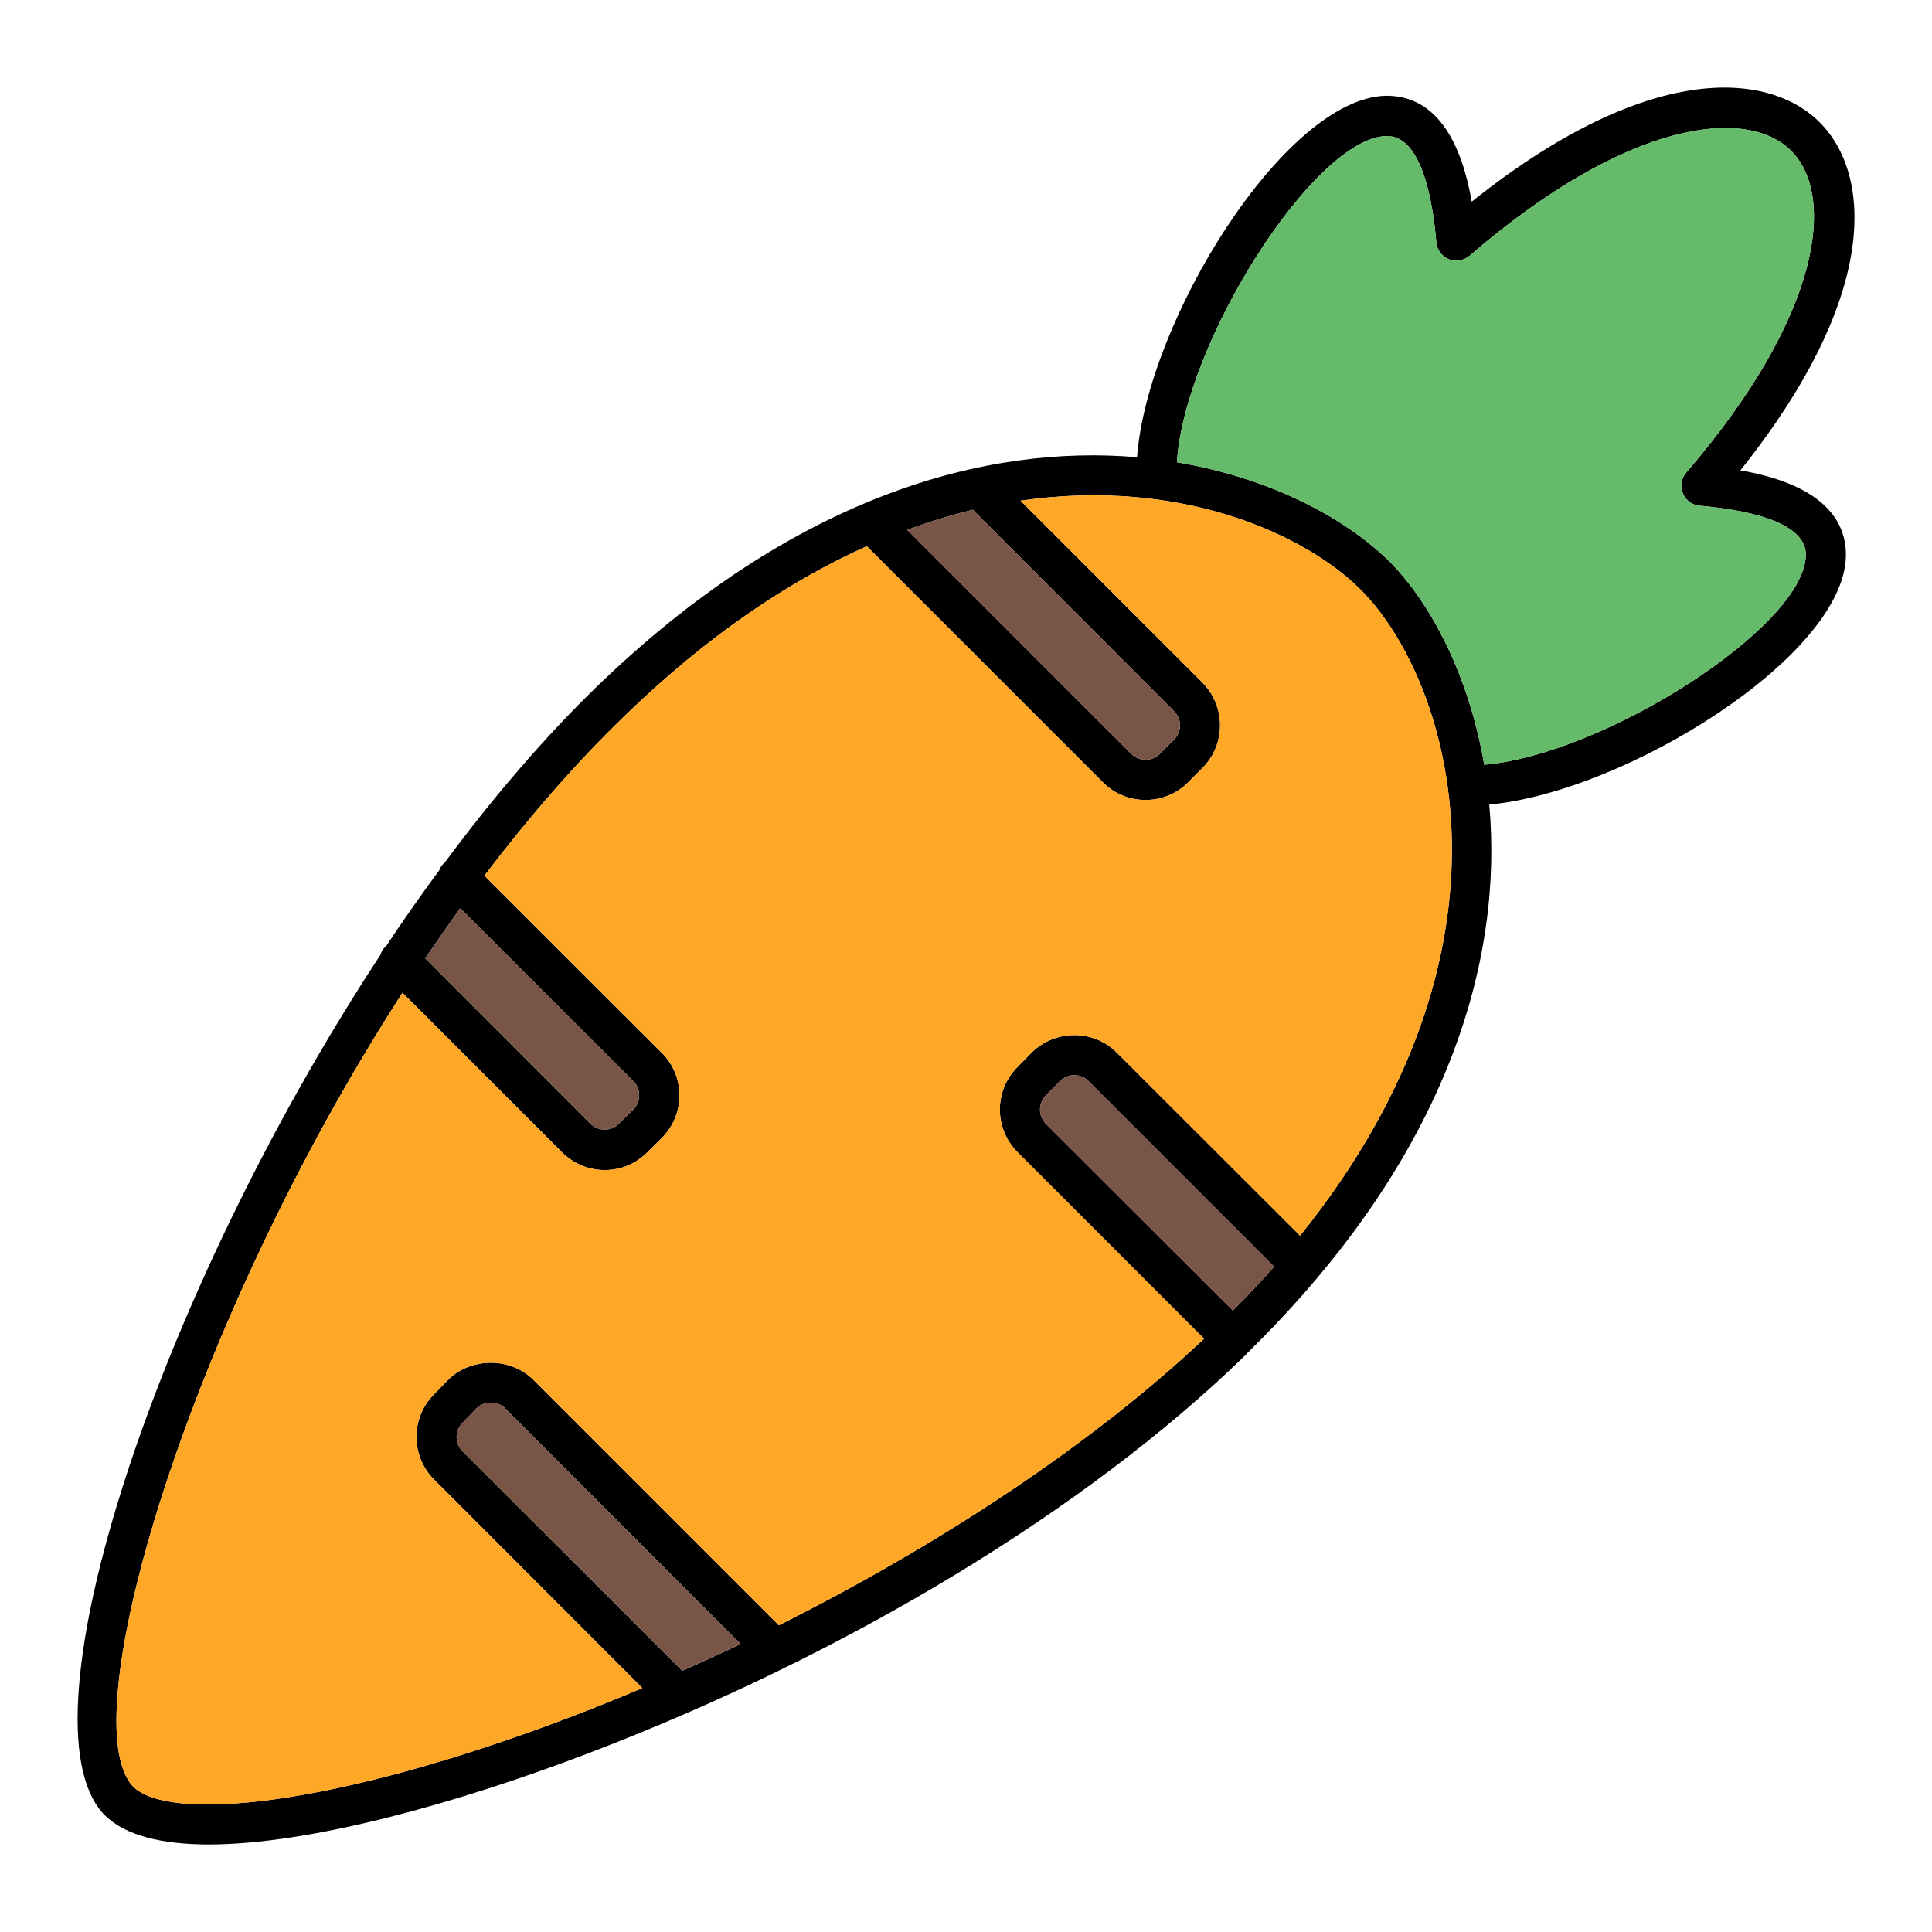 <svg id="Layer_1" viewBox="0 0 96 96" xmlns="http://www.w3.org/2000/svg" data-name="Layer 1"><path d="m86.48 23.37c6.93-8.68 6.53-14.7 3.94-17.29s-8.61-2.99-17.29 3.94c-.77-4.37-2.69-5.29-4.3-5.26-5 .15-11.82 11.16-12.33 17.96-7.43-.64-17 1.84-26.92 11.47-2.59 2.52-5.11 5.47-7.48 8.67-.02.02-.04.02-.05.04-.1.1-.18.21-.22.34-.9 1.22-1.79 2.48-2.64 3.77-.02.02-.04.02-.05.04-.12.11-.19.25-.24.4-11.06 16.85-18.05 38-13.77 42.67l.03.03h.01s.01.02.02.03l.04.04c1.03 1 2.85 1.43 5.14 1.43 5.02 0 12.33-2.04 18.81-4.51 12.89-4.91 24.79-12.11 32.65-19.75.05-.05.09-.09.13-.13 0-.01 0-.01 0-.01.01 0 .01-.01.01-.01 10.17-9.95 12.71-19.74 12.03-27.26 6.81-.64 17.58-7.36 17.72-12.31.05-1.59-.88-3.54-5.25-4.3zm-38.14 1.96 9.99 10c.4.4.4 1.02.01 1.42l-.71.71c-.39.39-1.03.39-1.42 0l-11.13-11.13c1.11-.41 2.2-.74 3.26-1zm-25.47 19.8 8.6 8.59c.19.19.29.44.29.71s-.1.52-.29.7l-.72.71c-.37.38-1.02.39-1.41 0l-8.21-8.22c.57-.84 1.15-1.67 1.74-2.49zm11.03 37.89-10.92-10.91c-.39-.39-.39-1.03.01-1.42l.69-.71c.38-.38 1.04-.38 1.42 0l11.7 11.71c-.96.46-1.92.9-2.9 1.33zm27.36-17.9-9.29-9.28c-.39-.39-.39-1.02.01-1.42l.69-.7c.39-.39 1.03-.39 1.42 0l9.22 9.22c-.64.73-1.33 1.45-2.05 2.18zm3.34-3.72-9.1-9.09c-1.16-1.17-3.06-1.17-4.25 0l-.69.71c-1.17 1.16-1.17 3.06 0 4.23l9.27 9.27c-5.41 5.1-12.88 10.1-21.13 14.24l-12.19-12.19c-1.13-1.14-3.11-1.14-4.25 0l-.69.71c-1.17 1.17-1.17 3.07 0 4.24l10.35 10.36c-1.14.48-2.29.95-3.45 1.39-12.08 4.61-20.13 5.25-21.86 3.5-3.08-3.26 2.7-22.88 13.39-39.44l7.92 7.92c.57.57 1.32.89 2.13.89s1.56-.32 2.12-.89l.71-.7c.57-.57.88-1.32.88-2.12s-.31-1.56-.88-2.12l-8.81-8.8c2.17-2.85 4.47-5.52 6.91-7.88 4.16-4.05 8.24-6.76 12.09-8.49l11.73 11.73c.58.59 1.35.88 2.12.88s1.54-.29 2.12-.88l.71-.71c1.16-1.16 1.17-3.06 0-4.24l-9.04-9.04c7.99-1.17 14.25 1.69 17.02 4.54 4.35 4.52 8.45 17.59-3.13 31.98zm9.15-23.4c-.77-4.5-2.68-8.01-4.61-10l-.02-.02c-2.06-2.09-5.8-4.2-10.64-5.01.38-5.97 6.82-16.11 10.4-16.21h.04c1.75 0 2.28 3.3 2.45 5.27.03.38.27.7.62.85.34.14.74.07 1.03-.17 7.82-6.75 13.77-7.43 15.98-5.22 2.22 2.22 1.53 8.17-5.21 15.99-.25.29-.31.68-.17 1.03s.47.59.84.62c1.99.17 5.33.71 5.27 2.48-.1 3.54-9.97 9.87-15.98 10.39z"/><path d="m89.73 27.61c-.1 3.54-9.97 9.87-15.98 10.39-.77-4.5-2.68-8.01-4.61-10l-.02-.02c-2.06-2.09-5.8-4.2-10.64-5.01.38-5.97 6.82-16.11 10.4-16.21h.04c1.75 0 2.28 3.3 2.45 5.27.03.38.27.7.62.85.34.14.74.07 1.03-.17 7.82-6.75 13.77-7.43 15.98-5.22 2.22 2.22 1.53 8.17-5.21 15.99-.25.29-.31.68-.17 1.03s.47.59.84.62c1.99.17 5.33.71 5.27 2.48z" fill="#66bb6a"/><g fill="#795548"><path d="m58.34 36.75-.71.71c-.39.39-1.03.39-1.42 0l-11.13-11.13c1.11-.41 2.2-.74 3.26-1l9.99 10c.4.4.4 1.02.01 1.42z"/><path d="m63.31 62.94c-.64.73-1.33 1.45-2.05 2.18l-9.29-9.28c-.39-.39-.39-1.02.01-1.42l.69-.7c.39-.39 1.03-.39 1.42 0z"/><path d="m31.76 54.43c0 .27-.1.52-.29.7l-.72.71c-.37.38-1.02.39-1.41 0l-8.21-8.22c.57-.84 1.15-1.67 1.74-2.49l8.6 8.59c.19.19.29.44.29.71z"/><path d="m36.8 81.69c-.96.46-1.92.9-2.9 1.33l-10.92-10.91c-.39-.39-.39-1.03.01-1.42l.69-.71c.38-.38 1.04-.38 1.42 0z"/></g><path d="m50.56 53.02c-1.17 1.16-1.17 3.06 0 4.23l9.27 9.27c-5.41 5.1-12.88 10.1-21.13 14.24l-12.19-12.19c-1.13-1.14-3.11-1.14-4.25 0l-.69.71c-1.17 1.17-1.17 3.07 0 4.24l10.35 10.36c-1.14.48-2.29.95-3.45 1.39-12.08 4.61-20.13 5.25-21.86 3.5-3.08-3.26 2.7-22.88 13.39-39.44l7.92 7.92c.57.57 1.32.89 2.13.89s1.56-.32 2.12-.89l.71-.7c.57-.57.88-1.32.88-2.12s-.31-1.56-.88-2.12l-8.81-8.8c2.17-2.85 4.47-5.52 6.91-7.88 4.16-4.05 8.24-6.76 12.09-8.49l11.73 11.73c.58.59 1.35.88 2.12.88s1.54-.29 2.12-.88l.71-.71c1.16-1.16 1.17-3.06 0-4.24l-9.04-9.04c7.99-1.17 14.25 1.69 17.02 4.54 4.35 4.52 8.45 17.59-3.13 31.98l-9.1-9.09c-1.16-1.17-3.06-1.17-4.25 0z" fill="#ffa726"/></svg>